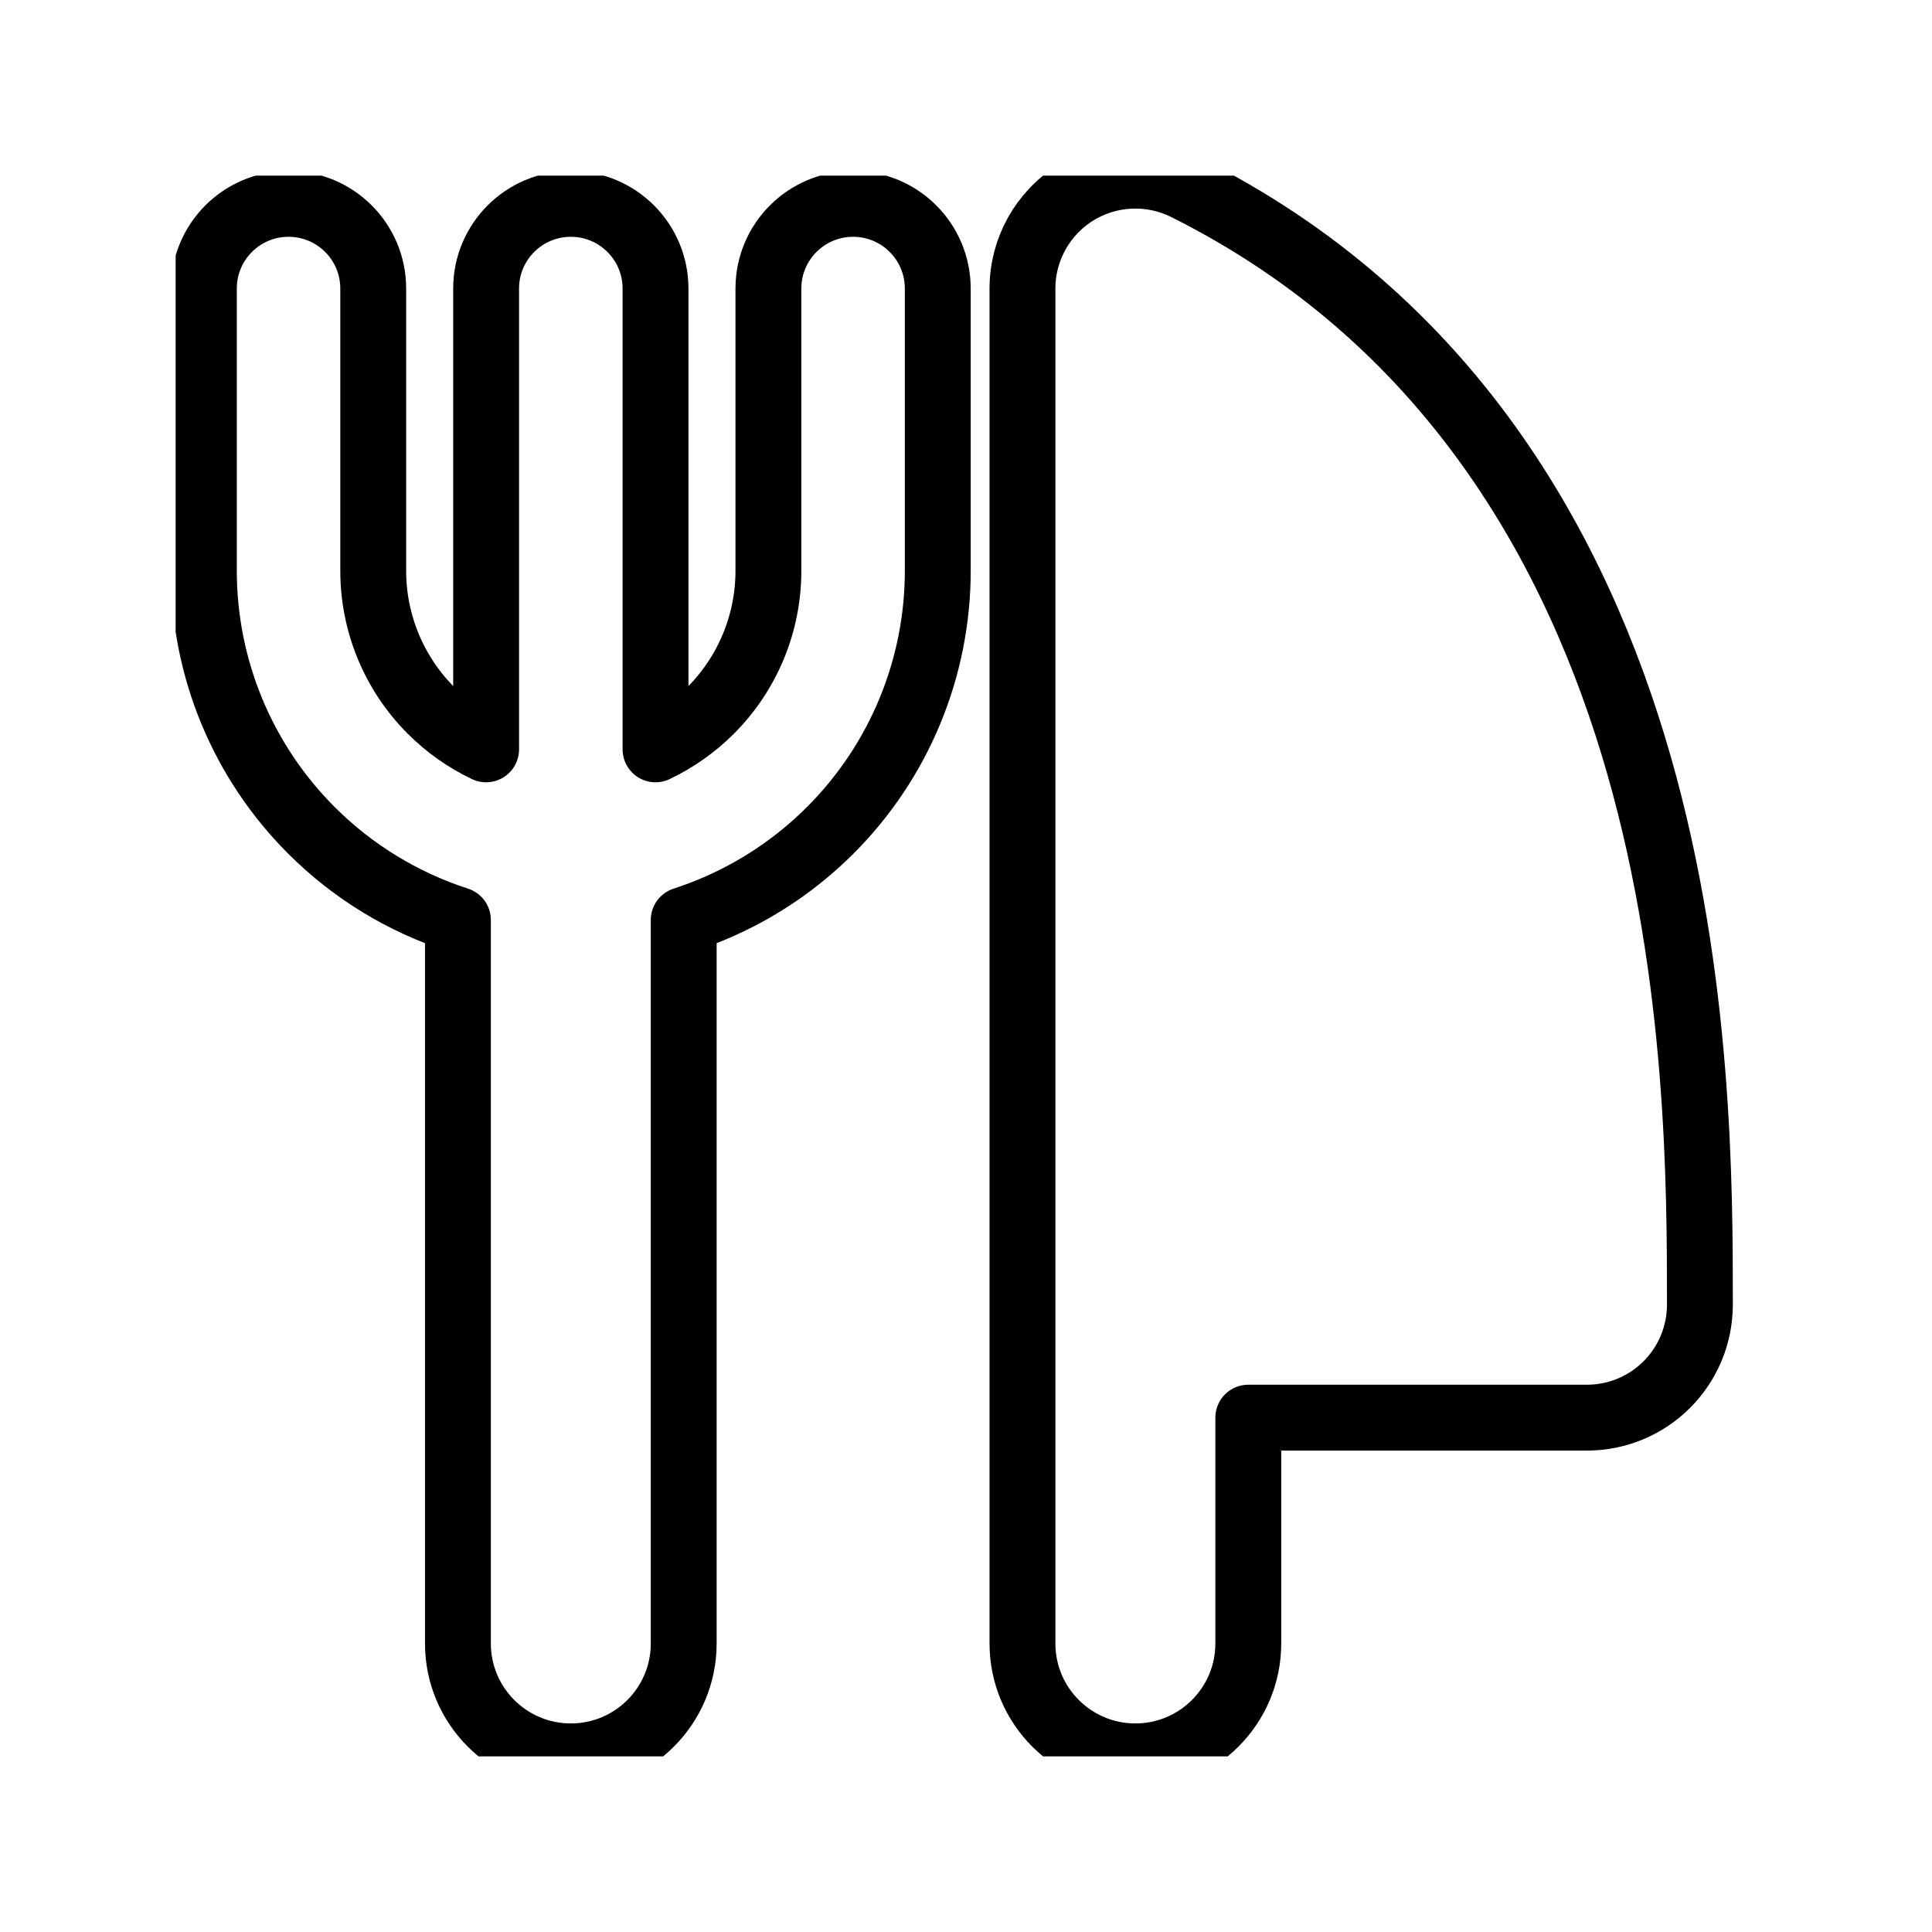 <svg width="44" height="44" viewBox="0 0 44 44" fill="none" xmlns="http://www.w3.org/2000/svg">
  <g clip-path="url(#clip0_6_20)" transform="translate(4 4)">
    <path fill-rule="evenodd" clip-rule="evenodd" d="M20.505 0.384C21.263 -0.084 22.21 -0.127 23.007 0.271C29.007 3.271 31.922 8.51 33.33 13.436C34.715 18.284 34.714 23.077 34.714 25.654V25.714C34.714 26.396 34.443 27.05 33.961 27.532C33.479 28.015 32.825 28.286 32.143 28.286H24.429V33.429C24.429 34.849 23.277 36 21.857 36C20.437 36 19.286 34.849 19.286 33.429V2.571C19.286 1.68 19.747 0.853 20.505 0.384ZM2.571 0.643C3.637 0.643 4.5 1.506 4.5 2.571V9C4.5 10.194 4.974 11.338 5.818 12.182C6.186 12.55 6.61 12.847 7.071 13.066V2.571C7.071 1.506 7.935 0.643 9 0.643C10.065 0.643 10.929 1.506 10.929 2.571V13.066C11.393 12.845 11.817 12.546 12.182 12.182C12.6 11.764 12.931 11.268 13.158 10.722C13.384 10.176 13.5 9.591 13.5 9V2.571C13.5 1.506 14.364 0.643 15.429 0.643C16.494 0.643 17.357 1.506 17.357 2.571V9C17.357 10.098 17.141 11.184 16.721 12.198C16.301 13.212 15.685 14.133 14.909 14.909C14.133 15.685 13.212 16.301 12.198 16.721C11.992 16.806 11.783 16.883 11.571 16.952V33.429C11.571 34.849 10.42 36 9 36C7.58 36 6.429 34.849 6.429 33.429V16.952C5.181 16.548 4.035 15.854 3.091 14.909C1.523 13.342 0.643 11.216 0.643 9V2.571C0.643 1.506 1.506 0.643 2.571 0.643Z" fill="none" stroke="black" stroke-width="1.5" stroke-linecap="round" stroke-linejoin="round"/>
  </g>
  <defs>
    <clipPath id="clip0_6_20">
      <rect width="36" height="36" fill="white"/>
    </clipPath>
  </defs>
</svg>
